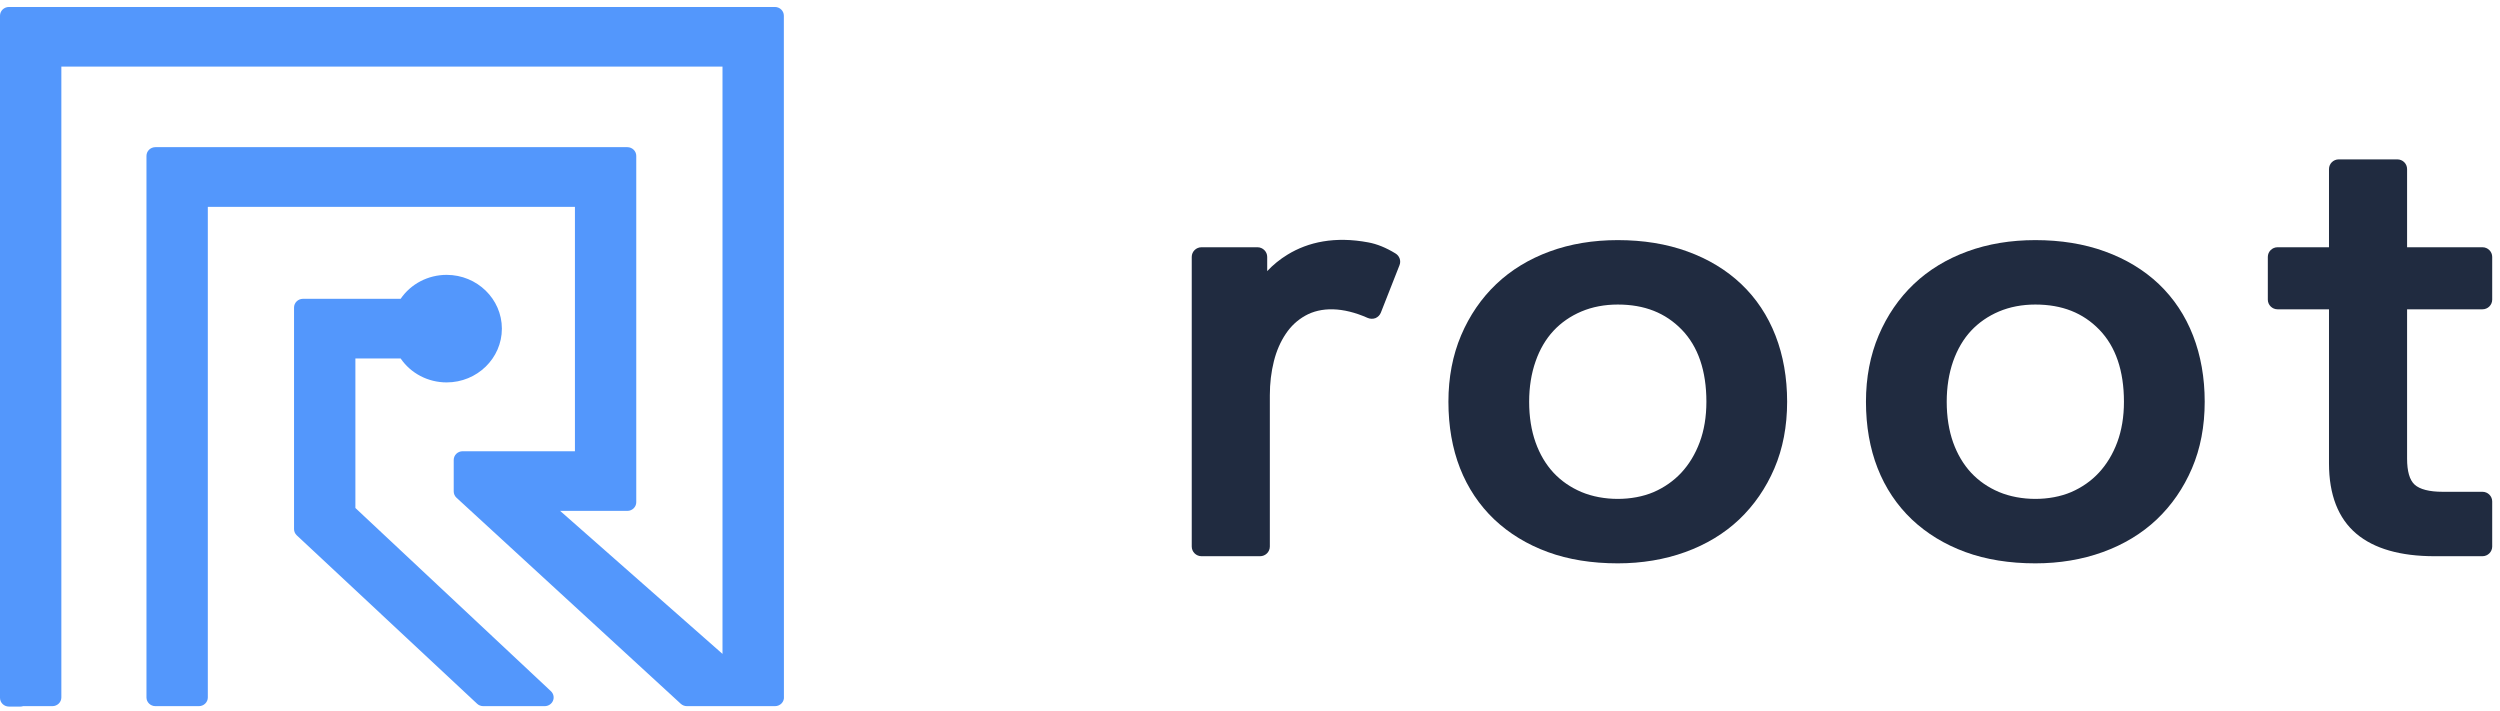 <svg width="109px" height="31px" viewBox="0 0 109 31" version="1.1" xmlns="http://www.w3.org/2000/svg" xmlns:xlink="http://www.w3.org/1999/xlink">          
    <g id="Logo">        
        <g id="Logo_Type" transform="translate(51.859, 6.742)" fill="#202b40">
            <path d="M8.985,4.309 C8.575,4.057 8.176,3.895 7.796,3.826 C6.345,3.554 5.178,3.807 4.274,4.362 C3.947,4.562 3.65,4.802 3.391,5.079 L3.391,4.458 C3.391,4.227 3.198,4.038 2.964,4.038 L0.528,4.038 C0.292,4.038 0.101,4.227 0.101,4.458 L0.101,17.087 C0.101,17.32 0.292,17.509 0.528,17.509 L3.079,17.509 C3.315,17.509 3.506,17.32 3.506,17.087 L3.506,10.488 C3.506,9.971 3.565,9.476 3.682,9.009 C3.794,8.561 3.97,8.155 4.203,7.81 C4.429,7.474 4.705,7.217 5.046,7.024 C5.734,6.635 6.685,6.635 7.774,7.12 C7.881,7.166 8.002,7.169 8.112,7.128 C8.22,7.082 8.305,6.995 8.347,6.887 L9.16,4.819 C9.235,4.628 9.16,4.415 8.985,4.309"/>
            <path d="M18.676,6.536 C19.84,6.536 20.753,6.897 21.469,7.635 C22.18,8.37 22.54,9.427 22.54,10.774 C22.54,11.429 22.441,12.022 22.247,12.542 C22.055,13.058 21.785,13.502 21.449,13.865 C21.111,14.227 20.707,14.509 20.245,14.711 C19.311,15.111 18.038,15.109 17.089,14.709 C16.617,14.508 16.207,14.226 15.873,13.867 C15.537,13.505 15.275,13.061 15.092,12.547 C14.907,12.029 14.812,11.431 14.812,10.774 C14.812,10.132 14.907,9.539 15.094,9.009 C15.275,8.489 15.538,8.041 15.873,7.681 C16.207,7.322 16.617,7.039 17.089,6.839 C17.565,6.638 18.099,6.536 18.676,6.536 M24.059,5.643 C23.41,5.027 22.618,4.549 21.706,4.22 C20.802,3.891 19.784,3.727 18.676,3.727 C17.607,3.727 16.609,3.891 15.714,4.22 C14.813,4.549 14.027,5.027 13.379,5.643 C12.73,6.26 12.213,7.013 11.845,7.88 C11.477,8.749 11.292,9.721 11.292,10.774 C11.292,11.842 11.463,12.814 11.797,13.668 C12.136,14.532 12.639,15.284 13.291,15.905 C13.939,16.518 14.725,16.998 15.629,17.328 C16.521,17.655 17.547,17.82 18.676,17.82 C19.726,17.82 20.716,17.655 21.62,17.328 C22.533,16.998 23.323,16.518 23.971,15.905 C24.618,15.289 25.135,14.542 25.504,13.68 C25.872,12.823 26.06,11.845 26.06,10.774 C26.06,9.728 25.89,8.757 25.554,7.893 C25.214,7.018 24.712,6.263 24.059,5.643" />
            <path d="M36.882,6.536 C38.046,6.536 38.959,6.897 39.674,7.635 C40.385,8.37 40.745,9.425 40.745,10.774 C40.745,11.427 40.647,12.022 40.453,12.542 C40.261,13.058 39.991,13.502 39.653,13.867 C39.319,14.227 38.914,14.509 38.45,14.711 C37.518,15.111 36.245,15.109 35.295,14.709 C34.824,14.509 34.414,14.227 34.079,13.867 C33.744,13.505 33.482,13.062 33.298,12.549 C33.113,12.027 33.018,11.43 33.018,10.774 C33.018,10.135 33.113,9.539 33.298,9.009 C33.482,8.489 33.744,8.04 34.078,7.681 C34.414,7.322 34.824,7.039 35.295,6.839 C35.772,6.638 36.305,6.536 36.882,6.536 M42.266,5.643 C41.615,5.027 40.823,4.549 39.912,4.22 C39.008,3.891 37.989,3.727 36.882,3.727 C35.811,3.727 34.815,3.891 33.92,4.22 C33.019,4.549 32.233,5.027 31.584,5.643 C30.936,6.259 30.42,7.011 30.051,7.88 C29.682,8.749 29.497,9.721 29.497,10.774 C29.497,11.839 29.668,12.812 30.004,13.668 C30.342,14.532 30.845,15.284 31.497,15.905 C32.145,16.518 32.931,16.998 33.834,17.328 C34.728,17.655 35.753,17.82 36.882,17.82 C37.933,17.82 38.923,17.655 39.825,17.328 C40.738,16.998 41.529,16.518 42.178,15.903 C42.825,15.288 43.341,14.542 43.71,13.68 C44.079,12.821 44.266,11.844 44.266,10.774 C44.266,9.728 44.095,8.757 43.759,7.893 C43.421,7.018 42.916,6.263 42.266,5.643" />
            <path d="M56.374,6.744 C56.61,6.744 56.801,6.556 56.801,6.322 L56.801,4.459 C56.801,4.227 56.61,4.038 56.374,4.038 L53.09,4.038 L53.09,0.629 C53.09,0.395 52.9,0.207 52.663,0.207 L50.111,0.207 C49.876,0.207 49.685,0.395 49.685,0.629 L49.685,4.038 L47.445,4.038 C47.21,4.038 47.018,4.227 47.018,4.459 L47.018,6.322 C47.018,6.556 47.21,6.744 47.445,6.744 L49.685,6.744 L49.685,13.465 C49.685,14.83 50.087,15.86 50.878,16.528 C51.65,17.18 52.797,17.509 54.288,17.509 L56.374,17.509 C56.61,17.509 56.801,17.32 56.801,17.087 L56.801,15.121 C56.801,14.888 56.61,14.7 56.374,14.7 L54.634,14.7 C54.06,14.7 53.641,14.592 53.418,14.387 C53.199,14.186 53.09,13.805 53.09,13.258 L53.09,6.744 L56.374,6.744 Z" />
        </g>
        <g id="Logo_Icon" fill="#5397fc">
            <path d="M15.495,22.149 L15.495,15.629 L17.468,15.629 C17.912,16.279 18.661,16.673 19.473,16.673 C20.802,16.673 21.882,15.622 21.882,14.329 C21.882,13.036 20.802,11.984 19.473,11.984 C18.661,11.984 17.912,12.379 17.468,13.028 L13.211,13.028 C12.995,13.028 12.82,13.199 12.82,13.408 L12.82,23.068 C12.82,23.169 12.862,23.266 12.935,23.337 L20.795,30.677 C20.868,30.749 20.968,30.788 21.071,30.788 L23.748,30.788 C23.906,30.788 24.049,30.696 24.109,30.554 C24.17,30.412 24.136,30.249 24.024,30.14 L15.495,22.149 Z" />
            <path d="M34.179,30.365 L34.176,0.684 C34.176,0.474 34.001,0.304 33.785,0.304 L0.391,0.304 C0.175,0.304 0,0.474 0,0.684 L0,30.427 C0,30.637 0.175,30.807 0.391,30.807 L0.891,30.807 C0.93,30.807 0.969,30.8 1.005,30.788 L2.284,30.788 C2.499,30.788 2.675,30.619 2.675,30.409 L2.675,2.905 L31.501,2.905 L31.501,28.51 L24.422,22.275 L27.35,22.275 C27.566,22.275 27.741,22.105 27.741,21.895 L27.741,6.796 C27.741,6.587 27.566,6.416 27.35,6.416 L6.777,6.416 C6.561,6.416 6.386,6.587 6.386,6.796 L6.386,30.409 C6.386,30.619 6.561,30.788 6.777,30.788 L8.67,30.788 C8.886,30.788 9.061,30.619 9.061,30.409 L9.061,9.018 L25.067,9.018 L25.067,19.674 L20.173,19.674 C19.956,19.674 19.782,19.844 19.782,20.054 L19.782,21.426 C19.782,21.531 19.826,21.631 19.904,21.702 L29.681,30.684 C29.754,30.751 29.85,30.788 29.949,30.788 L33.791,30.788 C33.902,30.788 34.008,30.742 34.083,30.661 C34.157,30.581 34.191,30.473 34.179,30.365" />
        </g>        
    </g>    
</svg>
